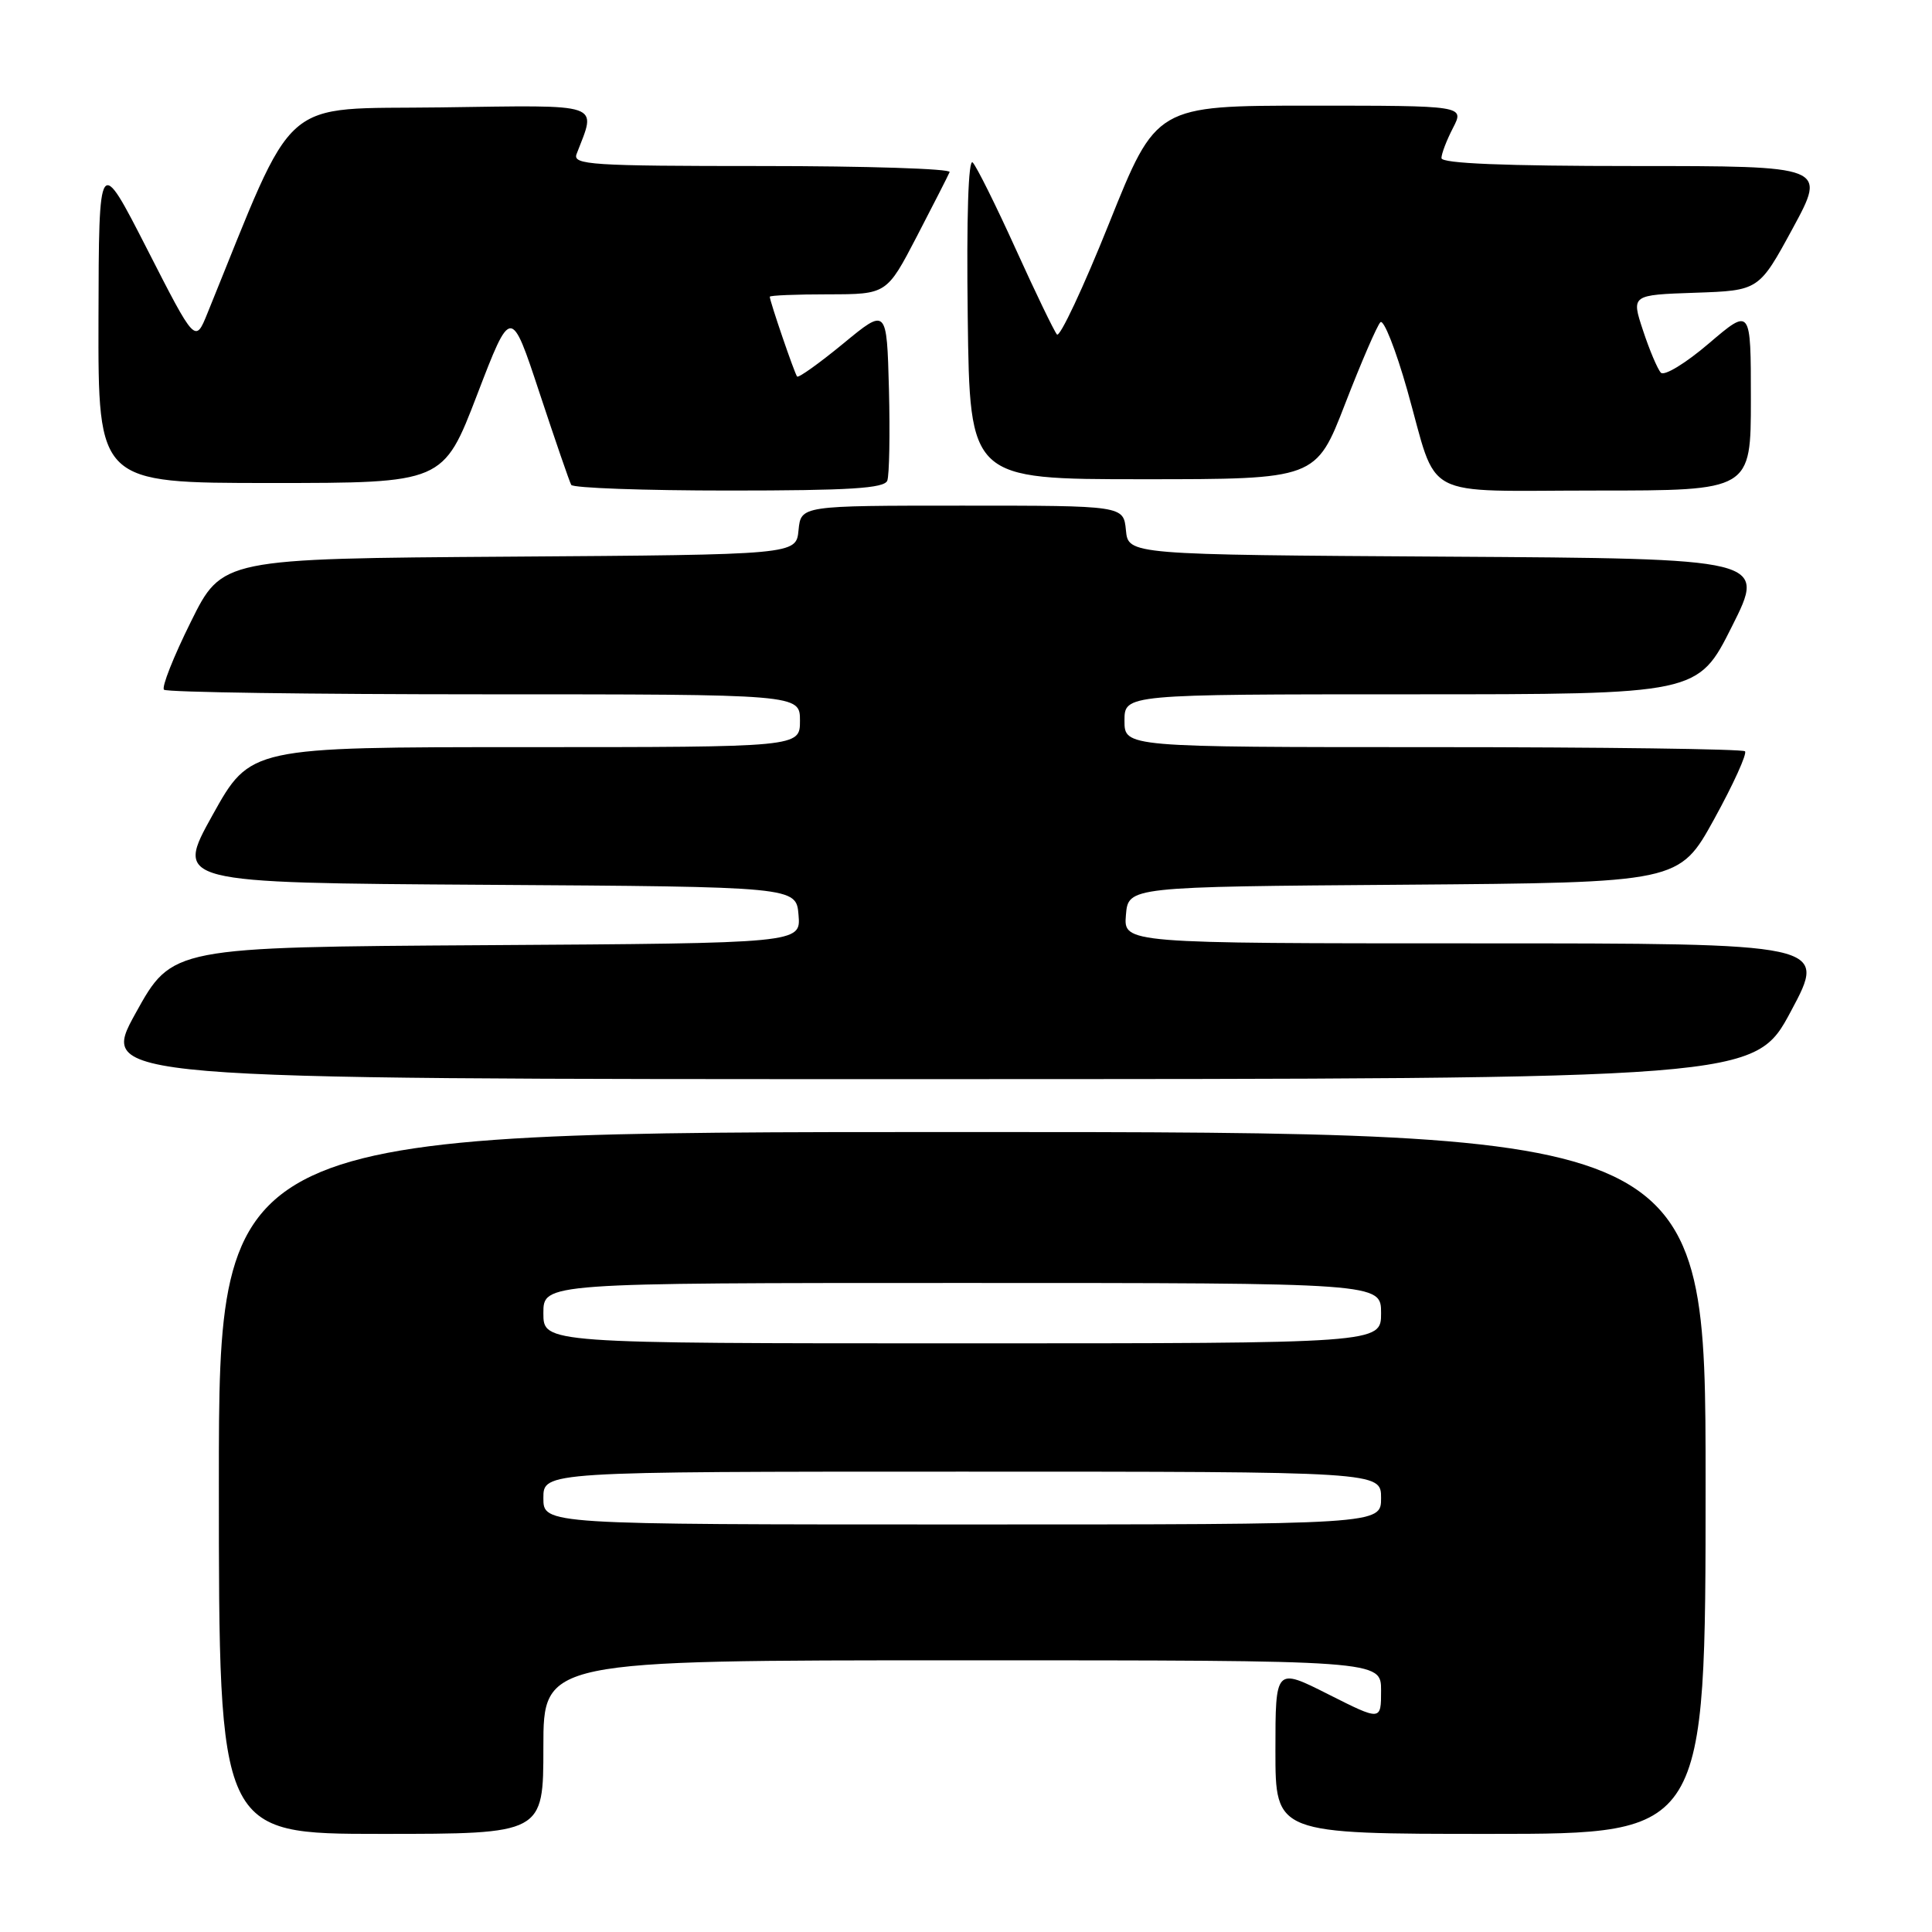<?xml version="1.0" encoding="UTF-8" standalone="no"?>
<!DOCTYPE svg PUBLIC "-//W3C//DTD SVG 1.1//EN" "http://www.w3.org/Graphics/SVG/1.1/DTD/svg11.dtd" >
<svg xmlns="http://www.w3.org/2000/svg" xmlns:xlink="http://www.w3.org/1999/xlink" version="1.1" viewBox="0 0 256 256">
 <g >
 <path fill="currentColor"
d=" M 72.00 231.50 C 72.00 220.00 72.00 220.00 127.50 220.00 C 183.00 220.00 183.00 220.00 183.00 224.01 C 183.00 228.03 183.00 228.03 176.00 224.50 C 169.00 220.97 169.00 220.97 169.00 231.99 C 169.00 243.00 169.00 243.00 197.50 243.00 C 226.00 243.00 226.00 243.00 226.00 196.50 C 226.00 150.00 226.00 150.00 127.50 150.00 C 29.00 150.00 29.00 150.00 29.00 196.50 C 29.00 243.00 29.00 243.00 50.50 243.00 C 72.00 243.00 72.00 243.00 72.00 231.50 Z  M 237.31 133.99 C 242.12 125.00 242.12 125.00 195.50 125.00 C 148.88 125.00 148.88 125.00 149.19 121.25 C 149.50 117.50 149.50 117.50 186.00 117.23 C 222.50 116.95 222.50 116.95 227.14 108.53 C 229.69 103.90 231.52 99.86 231.22 99.55 C 230.92 99.25 212.29 99.00 189.83 99.00 C 149.00 99.00 149.00 99.00 149.00 95.50 C 149.00 92.00 149.00 92.00 186.99 92.00 C 224.98 92.00 224.98 92.00 229.49 83.01 C 234.01 74.02 234.01 74.02 191.75 73.76 C 149.50 73.50 149.50 73.50 149.19 70.25 C 148.87 67.00 148.87 67.00 127.50 67.00 C 106.13 67.00 106.13 67.00 105.81 70.25 C 105.50 73.50 105.50 73.50 67.47 73.76 C 29.43 74.02 29.43 74.02 25.28 82.41 C 22.99 87.02 21.39 91.06 21.73 91.39 C 22.06 91.73 41.16 92.00 64.17 92.00 C 106.00 92.00 106.00 92.00 106.00 95.50 C 106.00 99.00 106.00 99.00 69.58 99.00 C 33.17 99.00 33.17 99.00 28.17 107.99 C 23.17 116.98 23.17 116.98 64.33 117.24 C 105.50 117.50 105.50 117.50 105.81 121.24 C 106.12 124.98 106.12 124.98 64.46 125.24 C 22.81 125.50 22.81 125.50 17.97 134.25 C 13.14 143.00 13.14 143.00 122.82 142.99 C 232.50 142.98 232.50 142.98 237.31 133.99 Z  M 117.57 63.69 C 117.84 62.96 117.94 57.51 117.79 51.57 C 117.50 40.77 117.50 40.77 111.73 45.53 C 108.55 48.14 105.80 50.11 105.62 49.89 C 105.28 49.49 102.00 39.91 102.00 39.32 C 102.00 39.14 105.49 39.00 109.75 39.00 C 117.50 38.99 117.50 38.99 121.50 31.30 C 123.70 27.06 125.65 23.24 125.83 22.80 C 126.02 22.36 114.83 22.00 100.98 22.00 C 78.34 22.00 75.85 21.84 76.40 20.41 C 79.04 13.53 80.21 13.93 58.42 14.23 C 36.68 14.53 39.45 12.08 27.49 41.50 C 25.87 45.50 25.87 45.50 19.49 33.00 C 13.10 20.50 13.10 20.50 13.05 42.25 C 13.00 64.00 13.00 64.00 35.86 64.00 C 58.73 64.00 58.73 64.00 63.22 52.31 C 67.71 40.61 67.71 40.61 71.49 52.06 C 73.57 58.35 75.46 63.84 75.69 64.25 C 75.93 64.66 85.33 65.00 96.59 65.00 C 112.58 65.00 117.17 64.71 117.57 63.69 Z  M 232.00 52.88 C 232.00 40.76 232.00 40.76 226.43 45.51 C 223.37 48.13 220.51 49.87 220.07 49.38 C 219.63 48.90 218.56 46.38 217.71 43.79 C 216.15 39.08 216.15 39.08 224.61 38.79 C 233.07 38.50 233.07 38.50 237.55 30.25 C 242.02 22.00 242.02 22.00 216.51 22.00 C 199.37 22.00 191.00 21.66 191.00 20.95 C 191.00 20.37 191.69 18.57 192.53 16.95 C 194.05 14.00 194.05 14.00 173.63 14.00 C 153.21 14.00 153.21 14.00 146.97 29.57 C 143.54 38.13 140.42 44.77 140.05 44.32 C 139.67 43.87 137.21 38.78 134.59 33.00 C 131.97 27.22 129.40 22.06 128.89 21.53 C 128.31 20.93 128.06 28.76 128.23 42.03 C 128.50 63.50 128.50 63.50 151.43 63.50 C 174.37 63.50 174.37 63.50 178.24 53.50 C 180.37 48.00 182.47 43.14 182.91 42.70 C 183.34 42.26 184.94 46.31 186.47 51.70 C 190.64 66.47 187.86 65.00 211.54 65.00 C 232.00 65.00 232.00 65.00 232.00 52.88 Z  M 72.00 198.50 C 72.00 195.00 72.00 195.00 127.50 195.00 C 183.00 195.00 183.00 195.00 183.00 198.50 C 183.00 202.00 183.00 202.00 127.50 202.00 C 72.00 202.00 72.00 202.00 72.00 198.50 Z  M 72.00 174.00 C 72.00 170.00 72.00 170.00 127.50 170.00 C 183.00 170.00 183.00 170.00 183.00 174.00 C 183.00 178.00 183.00 178.00 127.50 178.00 C 72.00 178.00 72.00 178.00 72.00 174.00 Z "/>
</g>
</svg>